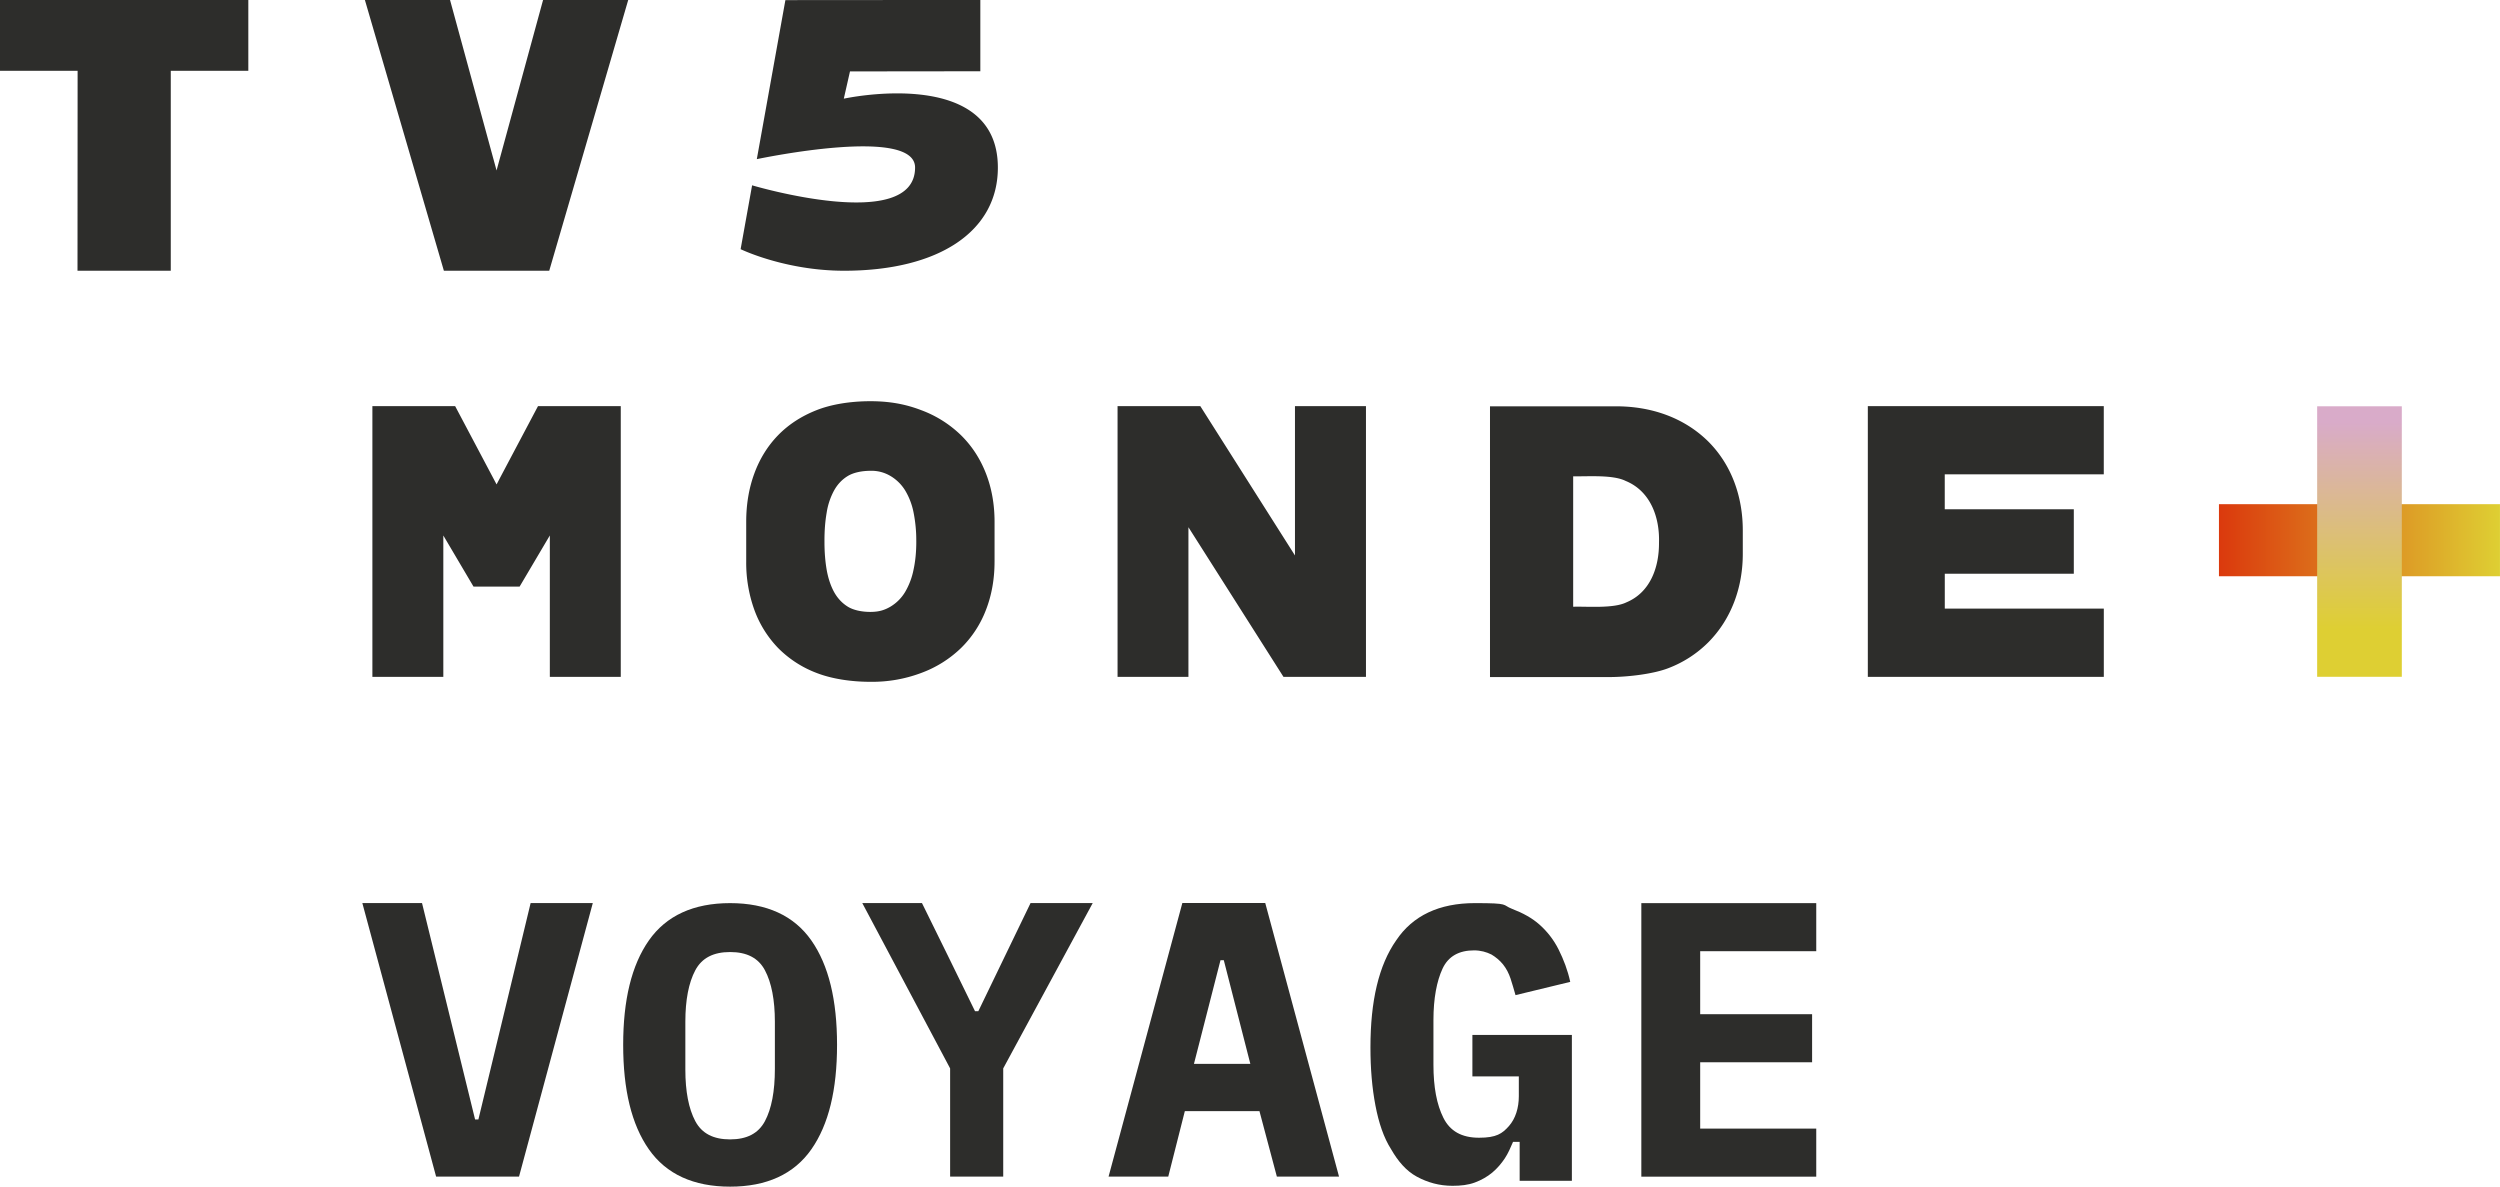 <svg width="211.67mm" height="100.47mm" version="1.1" viewBox="0 0 211.67 100.47" xml:space="preserve" xmlns="http://www.w3.org/2000/svg">
	<defs>
		<linearGradient id="a" x1="83.055" x2="83.055" y1="15.85" y2="23.111" gradientTransform="matrix(2.405 0 0 2.405 55.033 132.57)" gradientUnits="userSpaceOnUse">
			<stop stop-color="#d9abc9" offset="0"/>
			<stop stop-color="#decf33" offset="1"/>
		</linearGradient>
		<linearGradient id="b" x1="78.109" x2="88" y1="19.998" y2="19.998" gradientTransform="matrix(2.405 0 0 2.405 55.033 132.57)" gradientUnits="userSpaceOnUse">
			<stop stop-color="#db390d" offset="0"/>
			<stop stop-color="#decf33" offset="1"/>
		</linearGradient>
	</defs>
	<g transform="translate(-55.033 -134.94)" fill="#2d2d2b">
		<g stroke-width="1.136">
			<path d="m266.7 183.73h-23.793v-6.102h23.793v6.105z" fill="url(#b)"/>
			<path d="m258.39 169.34h-7.168v22.903h7.168z" fill="url(#a)"/>
			<path d="m139.52 149.13c0-8.688-13.044-5.835-13.044-5.835l0.524-2.309 11.036-0.013v-6.037l-16.505 0.013-2.42 13.465c0.52-0.104 13.4-2.788 13.4 0.71 0 5.619-13.799 1.506-13.799 1.506l-0.972 5.407s3.757 1.826 8.762 1.826c8.01 0 13.018-3.324 13.018-8.731m-63.462-8.195h-6.566v16.924h-7.897l0.009-16.926h-6.576v-5.996h21.03zm25.477 16.926 6.687-22.923h-7.209l-3.938 14.432-3.938-14.432h-7.209l6.687 22.923zm-6.41 26.745-2.557-4.33v11.971h-6.006v-22.923h7.007l3.507 6.627 3.509-6.629h7.007v22.923h-6.006v-11.971l-2.559 4.33h-3.901zm75.553 7.642h-6.975l-8.048-12.671v12.671h-6.001v-22.923h7.007l8.014 12.642v-12.645h6.011v22.923zm59.943-8.731h-10.927v2.949h13.465v5.782h-19.981v-22.923h19.978v5.775h-13.465v2.956h10.927v5.458zm-91.382-1.034q0 2.225-0.729 4.099a9.02 9.02 0 0 1-2.109 3.223 9.621 9.621 0 0 1-3.36 2.107 11.786 11.786 0 0 1-4.315 0.753c-1.655 0-3.274-0.253-4.563-0.753a9.14 9.14 0 0 1-3.252-2.112 9.14 9.14 0 0 1-2.008-3.223 11.786 11.786 0 0 1-0.69-4.089v-3.367q0-2.225 0.69-4.099 0.69-1.874 2.008-3.233 1.323-1.357 3.242-2.117c1.282-0.51 2.918-0.765 4.572-0.765s2.997 0.255 4.315 0.762a9.621 9.621 0 0 1 3.36 2.119q1.378 1.357 2.109 3.233 0.731 1.876 0.731 4.096v3.367zm-6.627-1.775a12.027 12.027 0 0 0-0.229-2.374 5.773 5.773 0 0 0-0.71-1.867 3.608 3.608 0 0 0-1.244-1.227 3.127 3.127 0 0 0-1.705-0.44c-0.719 0-1.436 0.149-1.915 0.443q-0.722 0.44-1.157 1.224a5.773 5.773 0 0 0-0.625 1.867q-0.19 1.082-0.188 2.374v0.108q0 1.272 0.185 2.357 0.192 1.085 0.625 1.883 0.438 0.794 1.159 1.244c0.481 0.301 1.195 0.447 1.915 0.447 0.719 0 1.2-0.149 1.708-0.447a3.608 3.608 0 0 0 1.234-1.236 6.013 6.013 0 0 0 0.712-1.876q0.236-1.085 0.236-2.372zm48.575 11.555v-22.923h10.612c3.014-0.015 5.79 0.943 7.841 2.951 1.996 1.977 2.958 4.693 2.951 7.582v1.891c0.015 2.882-0.957 5.58-2.927 7.565a9.621 9.621 0 0 1-3.334 2.165c-1.296 0.515-3.497 0.77-5.066 0.77zm7.043-16.998v11.045c1.234-0.036 3.408 0.166 4.503-0.37 2.013-0.837 2.78-2.946 2.764-5.068 0.065-2.153-0.736-4.358-2.819-5.212-1.087-0.546-3.199-0.368-4.445-0.394z"/>
		</g>
		<g stroke-width="0px">
			<path d="m158.65 216.24h-0.281l-2.246 8.774h4.773zm4.492 18.32-1.474-5.545h-6.317l-1.404 5.545h-5.054l6.247-23.163h7.019l6.247 23.163h-5.334z"/>
			<path d="m183.42 231.62h-0.281c-0.211 0.491-0.421 0.983-0.702 1.404-0.281 0.421-0.632 0.842-1.053 1.193s-0.912 0.632-1.474 0.842c-0.562 0.211-1.193 0.281-1.895 0.281-1.123 0-2.106-0.281-3.018-0.772-0.912-0.491-1.614-1.334-2.176-2.316-0.632-0.983-1.053-2.246-1.334-3.72-0.281-1.474-0.421-3.088-0.421-4.913 0-3.931 0.702-6.949 2.176-9.055 1.404-2.106 3.65-3.159 6.668-3.159 3.018 0 2.246 0.14 3.159 0.491 0.912 0.351 1.685 0.772 2.316 1.334 0.632 0.562 1.193 1.263 1.614 2.106 0.421 0.842 0.772 1.755 0.983 2.737l-4.633 1.123c-0.14-0.491-0.281-0.983-0.421-1.404-0.14-0.421-0.351-0.842-0.632-1.193-0.281-0.351-0.632-0.632-0.983-0.842-0.421-0.211-0.912-0.351-1.474-0.351-1.263 0-2.176 0.491-2.667 1.544-0.491 1.053-0.772 2.527-0.772 4.352v3.79c0 1.895 0.281 3.369 0.842 4.492 0.562 1.123 1.544 1.685 3.018 1.685 1.474 0 1.965-0.351 2.527-0.983 0.562-0.632 0.842-1.544 0.842-2.527v-1.685h-3.931v-3.51h8.423v12.354h-4.422v-3.299z"/>
			<path d="m208.46 220.81v4.071l-9.476 1.1e-4v5.615h9.827v4.071h-14.81v-23.163l14.81 1e-5v4.071h-9.827v5.334z"/>
			<path d="m116.85 231.41c1.404 0 2.386-0.491 2.948-1.544 0.562-1.053 0.842-2.527 0.842-4.422v-4.001c0-1.825-0.281-3.299-0.842-4.352s-1.544-1.544-2.948-1.544c-1.404 0-2.386 0.491-2.948 1.544-0.562 1.053-0.842 2.527-0.842 4.352v4.071c0 1.825 0.281 3.299 0.842 4.352 0.561 1.053 1.544 1.544 2.948 1.544m0 4.001c-3.088 0-5.405-1.053-6.878-3.159-1.474-2.106-2.176-5.054-2.176-8.844 0-3.79 0.702-6.738 2.176-8.844 1.474-2.106 3.79-3.159 6.878-3.159 3.088 0 5.405 1.053 6.878 3.159 1.474 2.106 2.176 5.054 2.176 8.844 0 3.79-0.702 6.738-2.176 8.844s-3.79 3.159-6.878 3.159"/>
			<path d="m85.711 211.4 6.247 23.163h7.019l6.247-23.163h-5.264s-4.396 18.253-4.422 18.32h-0.281c-0.023-0.084-4.492-18.32-4.492-18.32z"/>
			<path d="m128.04 211.4 7.438 13.999v9.163l4.496 9e-5v-9.163l7.578-13.999h-5.264s-4.396 9.09-4.422 9.156h-0.28c-0.023-0.084-4.492-9.156-4.492-9.156z"/>
		</g>
	</g>
</svg>
